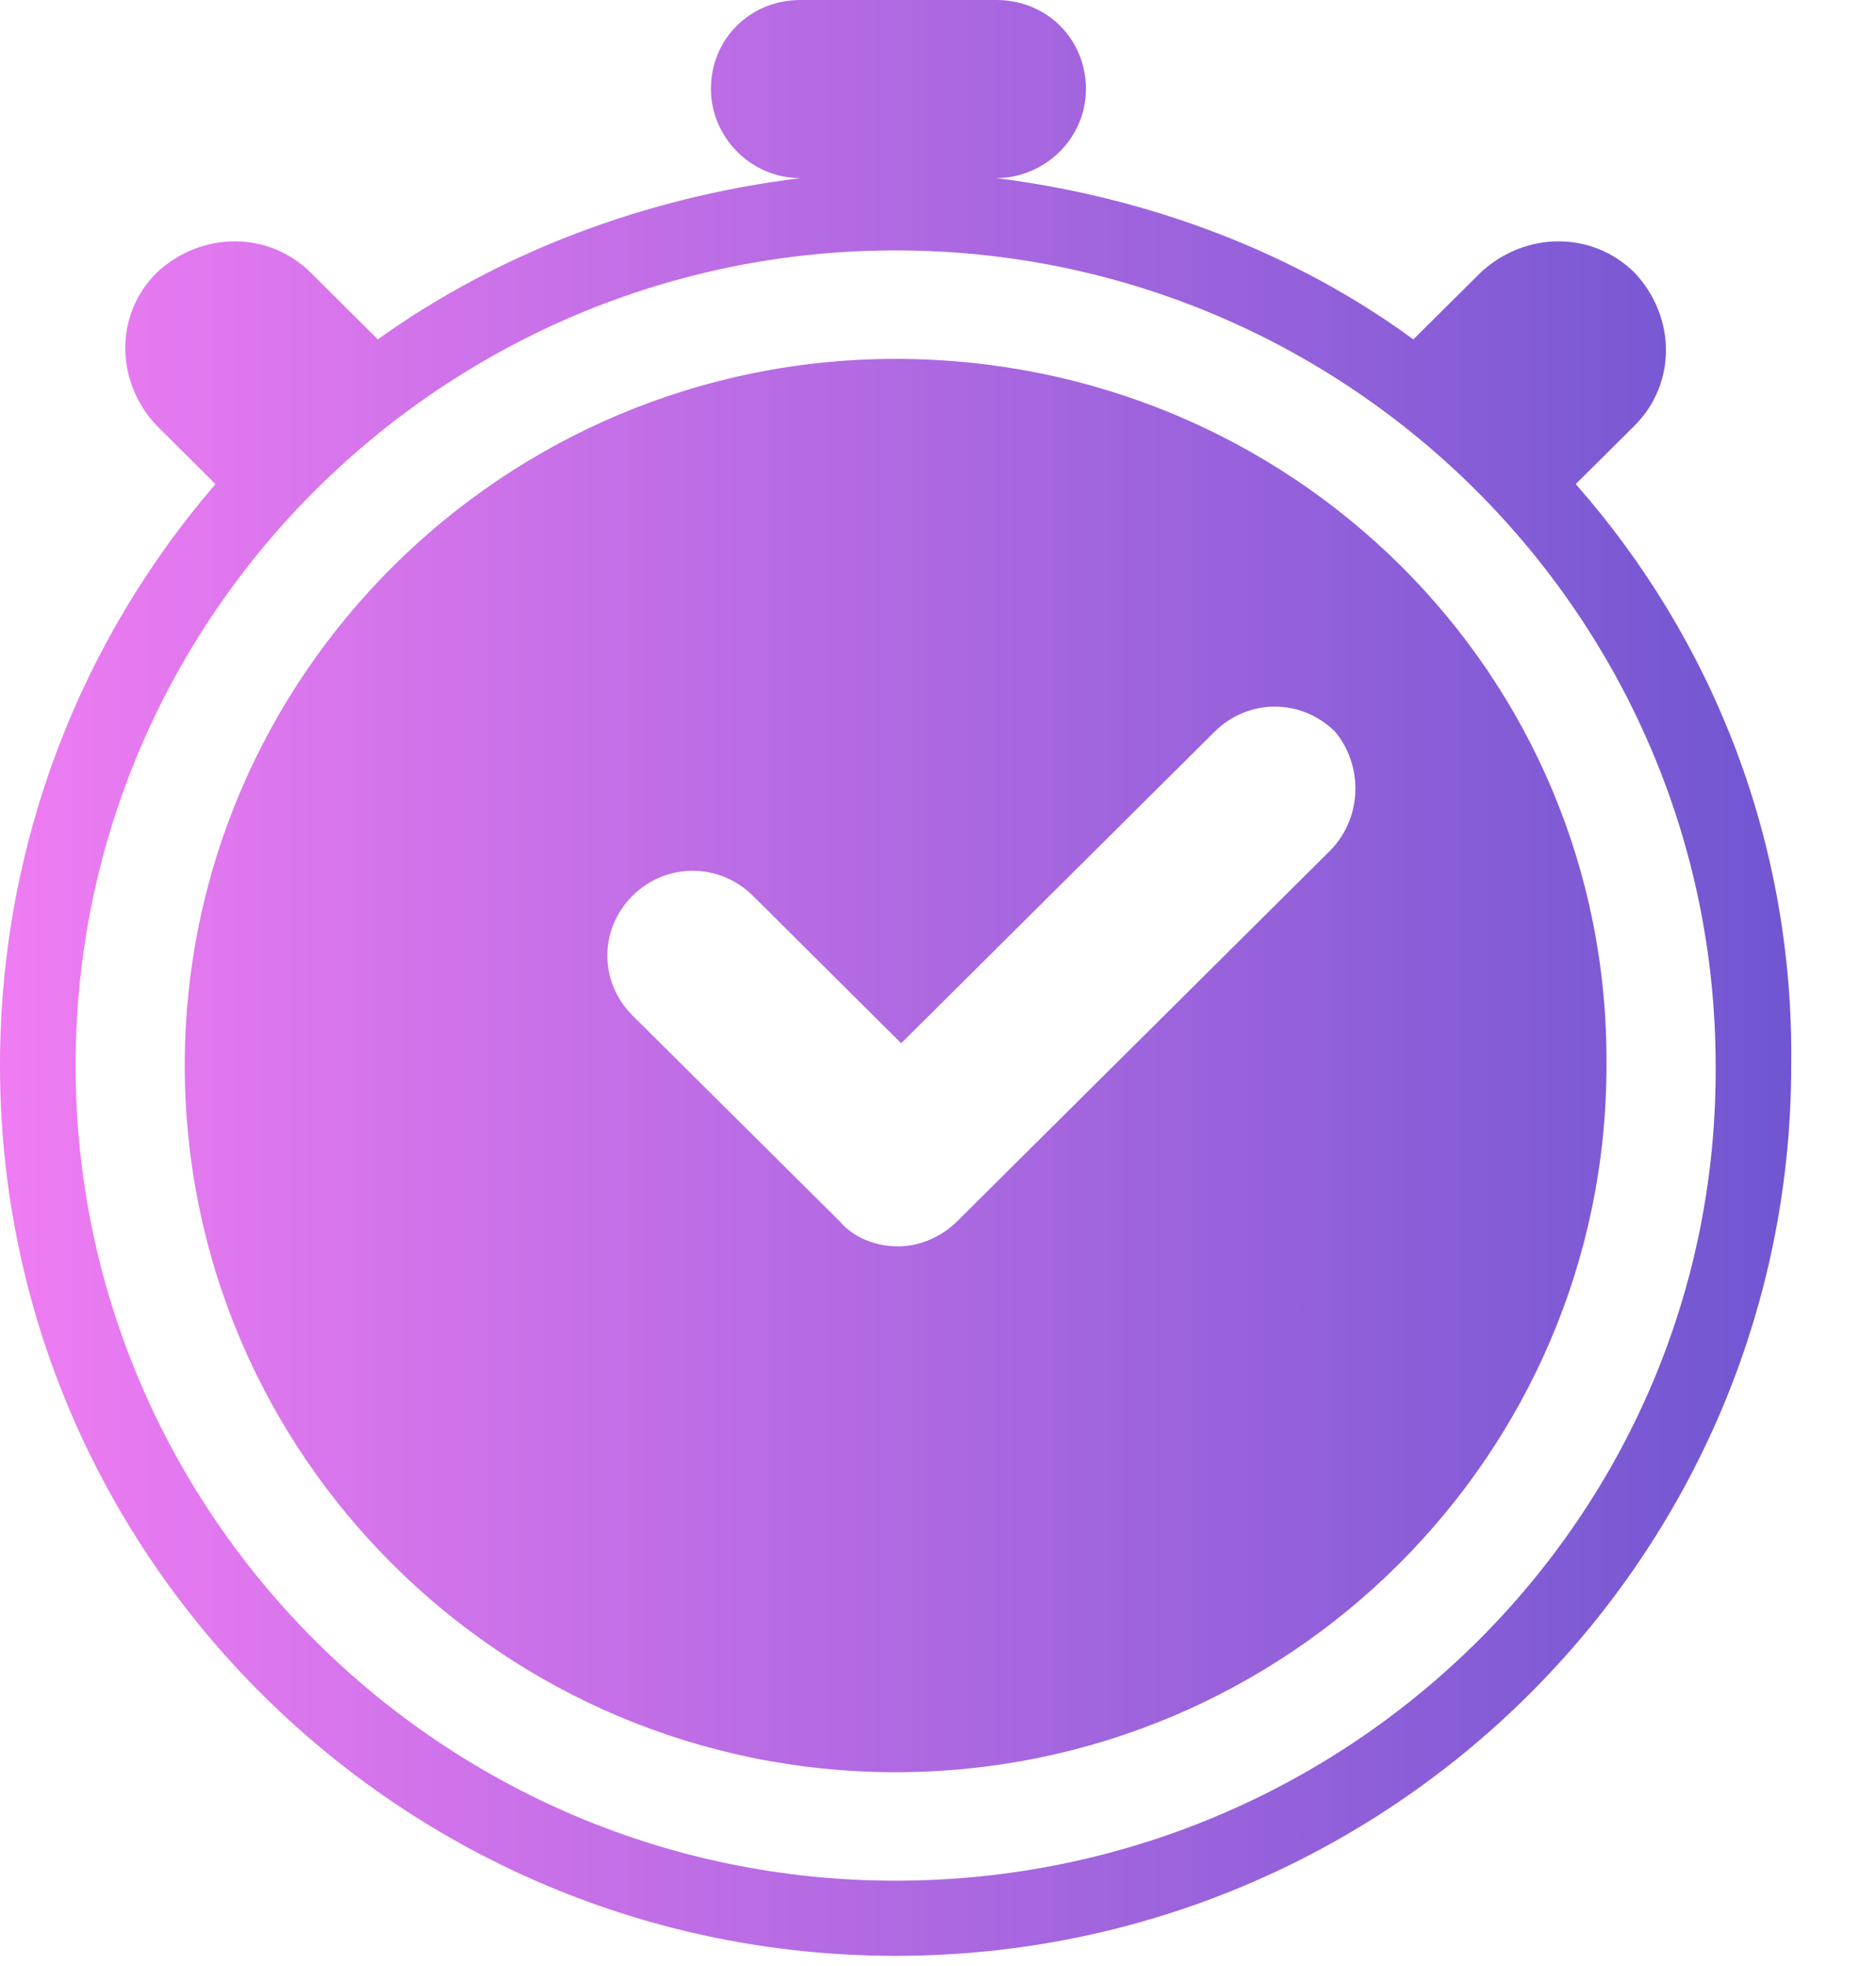 <svg width="21" height="22" viewBox="0 0 21 22" fill="none" xmlns="http://www.w3.org/2000/svg">
<path d="M17.639 5.417L18.297 4.763C18.766 4.296 18.766 3.549 18.297 3.051C17.826 2.584 17.075 2.584 16.573 3.051L15.821 3.798C14.506 2.833 12.877 2.21 11.153 1.993C11.686 1.993 12.156 1.557 12.156 0.996C12.156 0.436 11.717 0 11.153 0H8.96C8.396 0 7.958 0.436 7.958 0.996C7.958 1.526 8.396 1.993 8.96 1.993C7.206 2.21 5.577 2.833 4.229 3.798L3.478 3.051C3.008 2.584 2.256 2.584 1.754 3.051C1.285 3.518 1.285 4.265 1.754 4.763L2.412 5.417C0.909 7.16 0 9.433 0 11.924C0 17.434 4.511 21.886 10.025 21.886C15.571 21.886 20.051 17.403 20.051 11.924C20.082 9.433 19.174 7.16 17.639 5.417ZM10.025 21.045C4.95 21.045 0.846 16.936 0.846 11.924C0.846 6.88 4.981 2.802 10.025 2.802C15.101 2.802 19.205 6.911 19.205 11.924C19.236 16.967 15.101 21.045 10.025 21.045Z" fill="url(#paint0_linear_1_12445)"/>
<path d="M10.025 4.016C5.639 4.016 2.068 7.565 2.068 11.923C2.068 16.282 5.639 19.831 10.025 19.831C14.412 19.831 17.983 16.282 17.983 11.923C18.015 7.534 14.443 4.016 10.025 4.016ZM14.882 9.526L10.715 13.666C10.527 13.853 10.276 13.947 10.057 13.947C9.806 13.947 9.556 13.853 9.399 13.666L7.08 11.363C6.705 10.989 6.705 10.398 7.08 10.024C7.456 9.651 8.052 9.651 8.428 10.024L10.088 11.674L13.597 8.187C13.973 7.814 14.568 7.814 14.944 8.187C15.258 8.561 15.258 9.152 14.882 9.526Z" fill="url(#paint1_linear_1_12445)"/>
<defs>
<linearGradient id="paint0_linear_1_12445" x1="0" y1="10.964" x2="20.08" y2="10.964" gradientUnits="userSpaceOnUse">
<stop stop-color="#EF7CF2"/>
<stop offset="1" stop-color="#7056D1"/>
</linearGradient>
<linearGradient id="paint1_linear_1_12445" x1="-3.42645e-06" y1="10.964" x2="20.08" y2="10.964" gradientUnits="userSpaceOnUse">
<stop stop-color="#EF7CF2"/>
<stop offset="1" stop-color="#7056D1"/>
</linearGradient>
</defs>
</svg>
